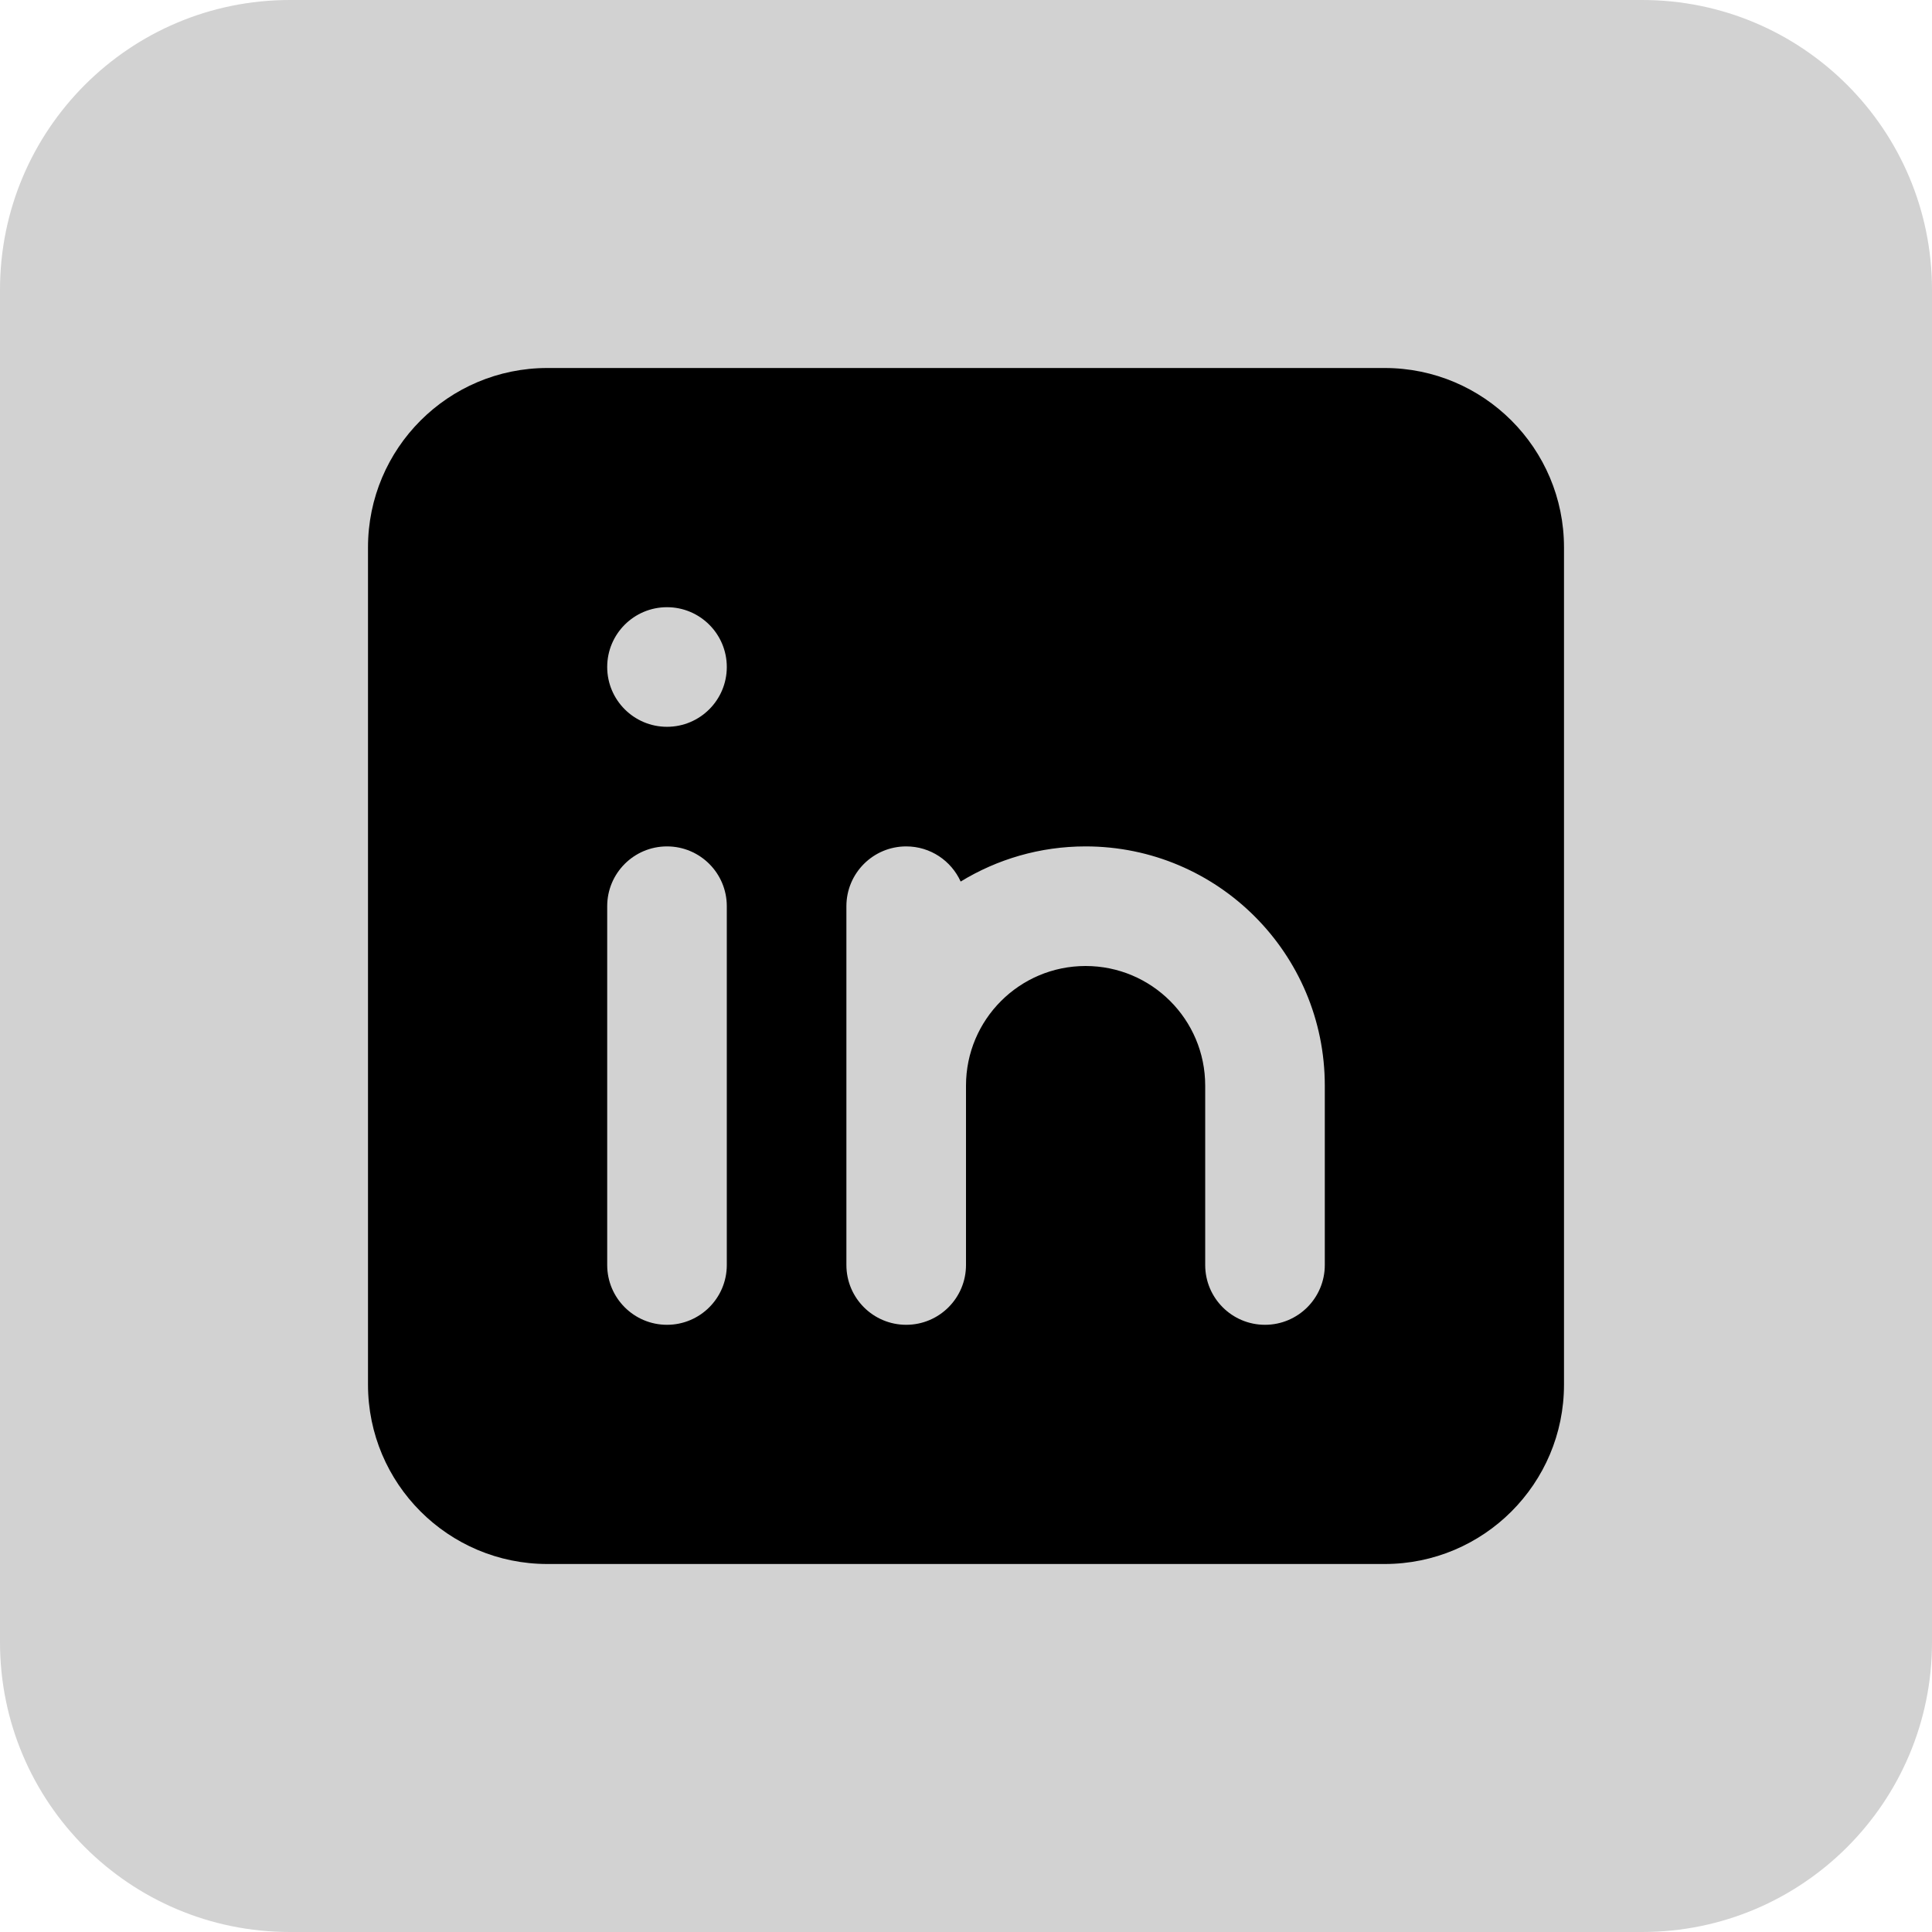 <svg width="21" height="21" viewBox="0 0 21 21" fill="none" xmlns="http://www.w3.org/2000/svg">
<path d="M0 3.15C0 1.41 1.41 0 3.15 0H17.85C19.59 0 21 1.41 21 3.15V17.85C21 19.59 19.59 21 17.85 21H3.15C1.41 21 0 19.59 0 17.85V3.15Z" fill="#D2D2D2"/>
<path d="M4 5.95C4 4.873 4.873 4 5.95 4H15.05C16.127 4 17 4.873 17 5.95V15.05C17 16.127 16.127 17 15.05 17H5.95C4.873 17 4 16.127 4 15.05V5.95Z" fill="black"/>
<path d="M7.25 7.9C7.609 7.9 7.9 7.609 7.9 7.25C7.9 6.891 7.609 6.6 7.25 6.6C6.891 6.6 6.6 6.891 6.6 7.25C6.6 7.609 6.891 7.9 7.25 7.9Z" fill="#D2D2D2"/>
<path d="M7.25 9.2C6.891 9.2 6.6 9.491 6.6 9.85V13.75C6.6 14.109 6.891 14.4 7.25 14.4C7.609 14.4 7.9 14.109 7.9 13.75V9.85C7.9 9.491 7.609 9.2 7.25 9.2Z" fill="#D2D2D2"/>
<path d="M11.8 10.5C11.082 10.5 10.5 11.082 10.5 11.8V13.75C10.5 14.109 10.209 14.4 9.85 14.4C9.491 14.4 9.2 14.109 9.2 13.75V9.85C9.2 9.491 9.491 9.2 9.85 9.2C10.114 9.2 10.34 9.357 10.442 9.582C10.838 9.34 11.303 9.2 11.8 9.2C13.236 9.2 14.4 10.364 14.4 11.8V13.75C14.4 14.109 14.109 14.4 13.75 14.4C13.391 14.4 13.1 14.109 13.1 13.75V11.8C13.1 11.082 12.518 10.5 11.8 10.5Z" fill="#D2D2D2"/>
</svg>

